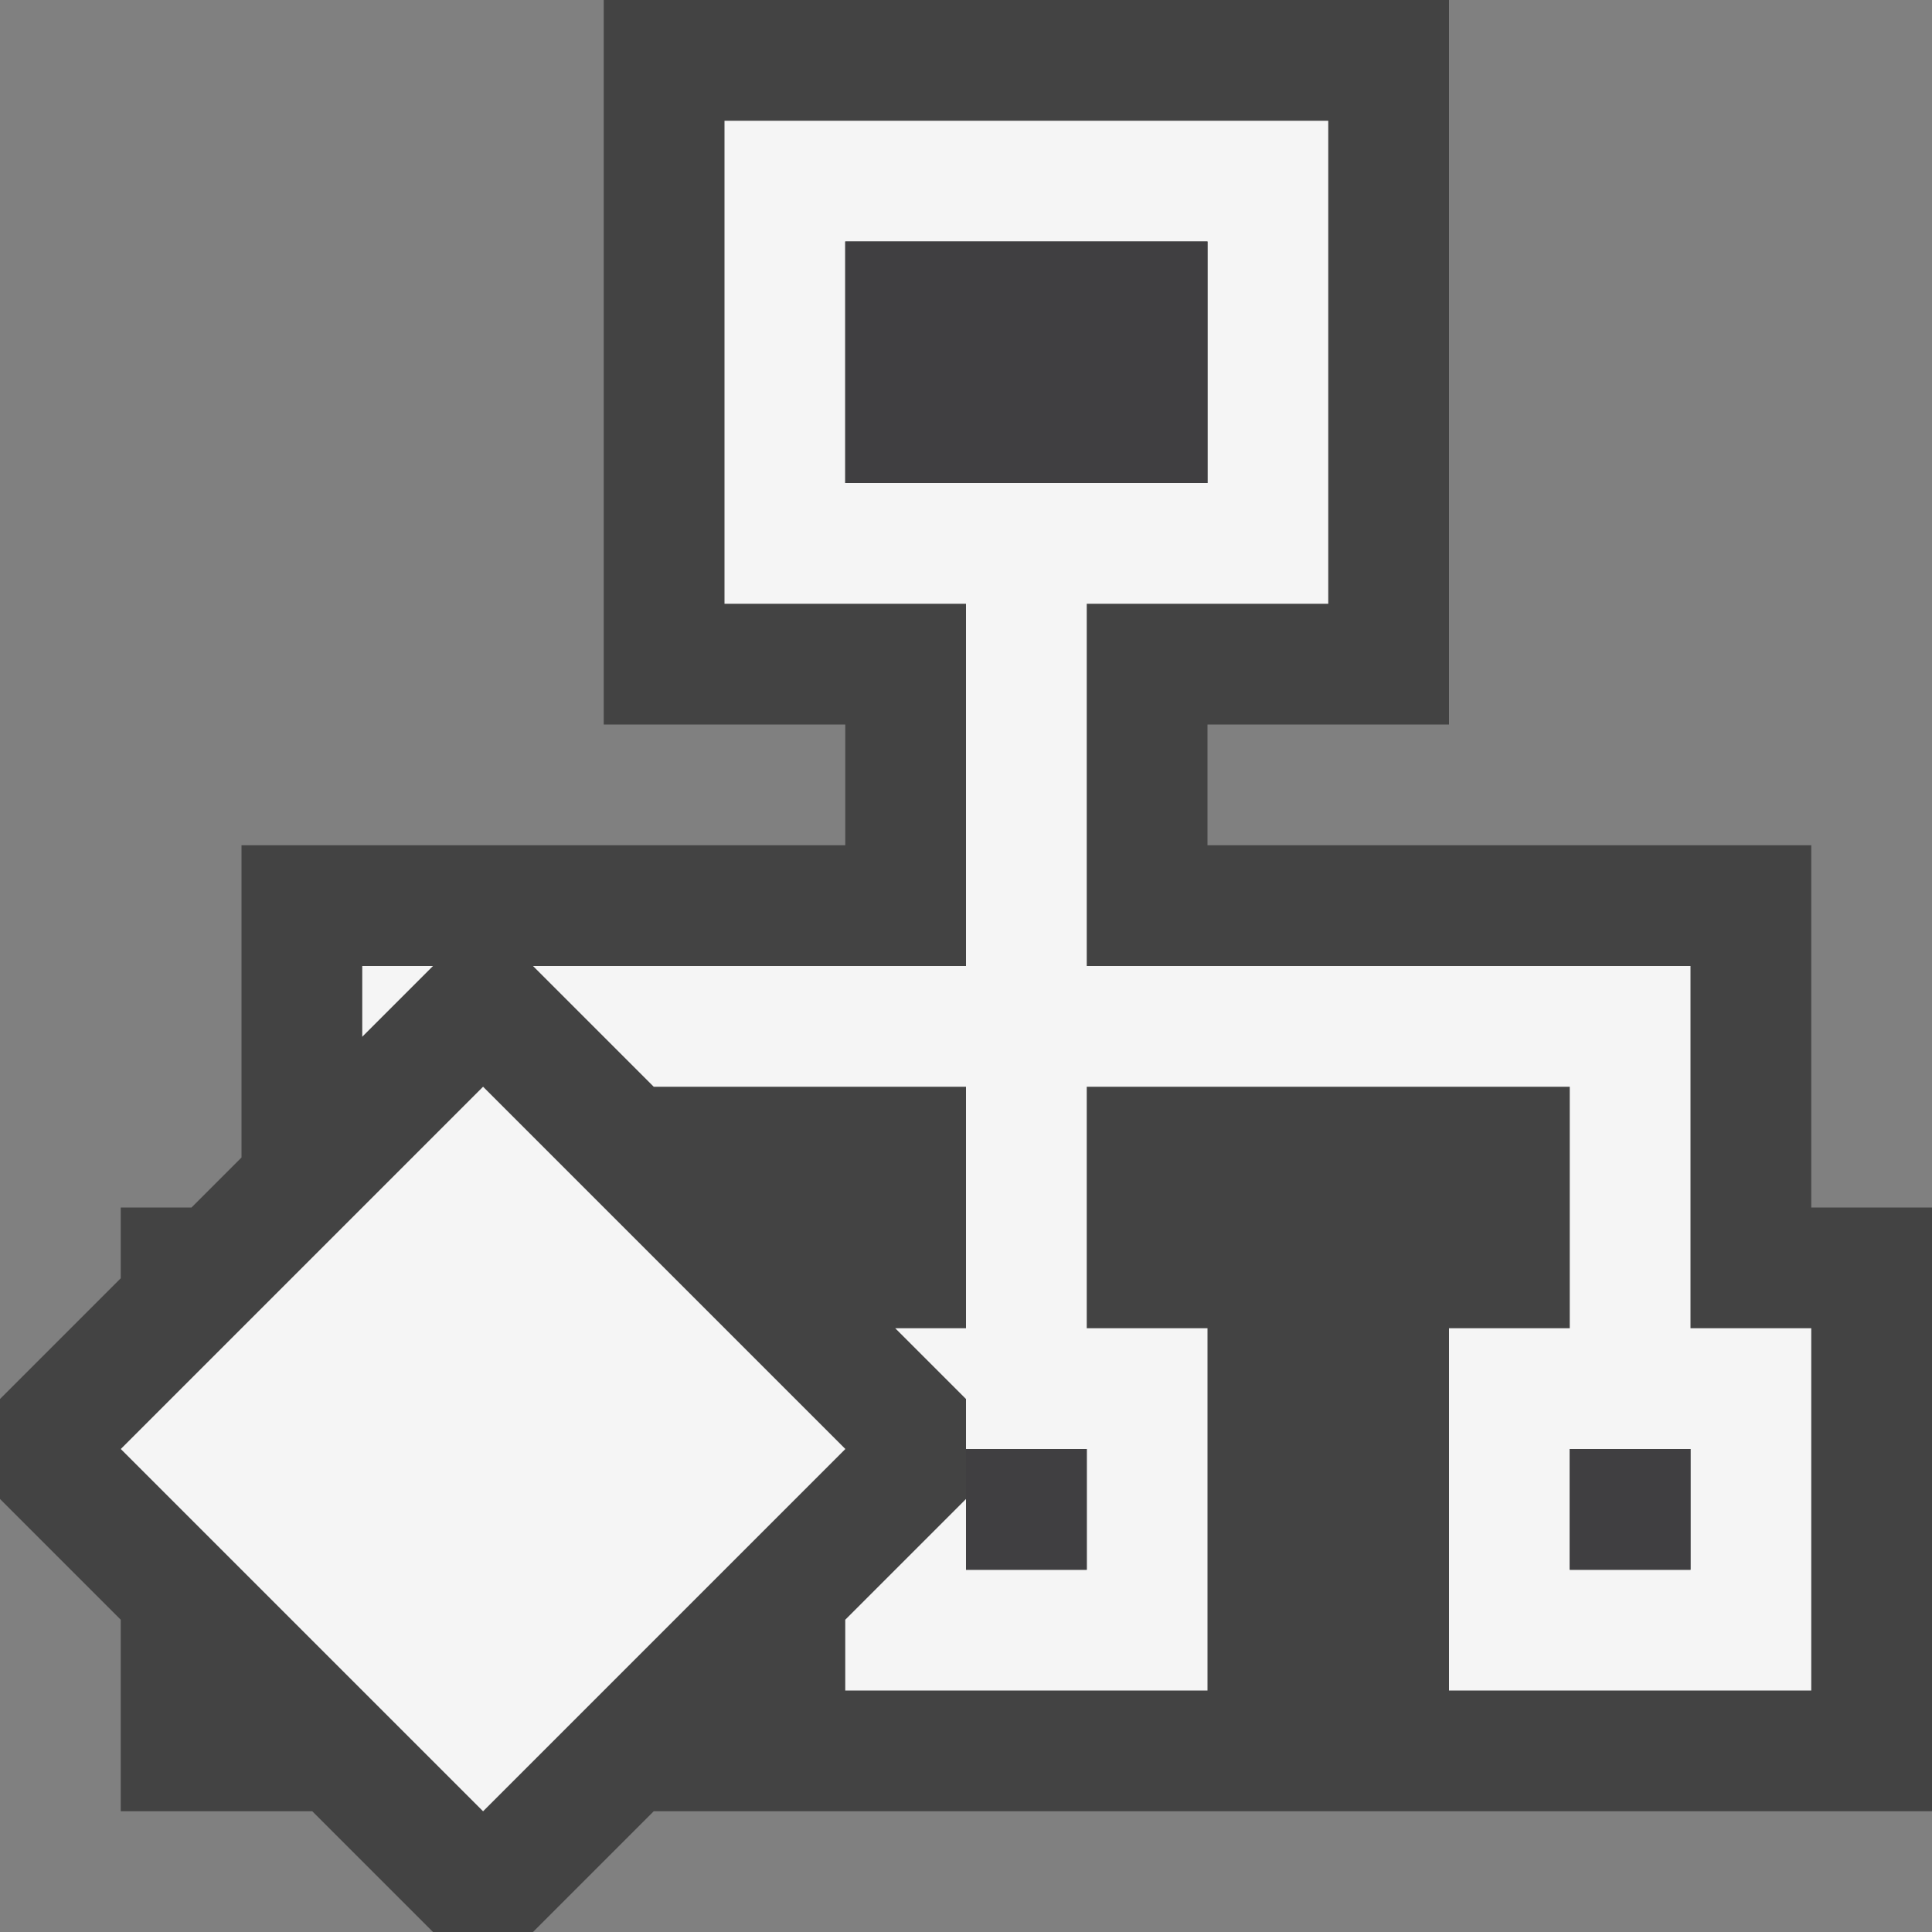 <svg xmlns="http://www.w3.org/2000/svg" viewBox="0 0 16 16"><rect x="0" y="0" width="16" height="16" fill="#808080" stroke="none"/><style>.st0{opacity:0}.st0,.st1{fill:#434343}.st2{fill:#f5f5f5}.st3{fill:#403F41}</style><g id="outline"><path class="st0" d="M0 0h16v16H0z"/><path class="st1" d="M16 10h-1V7h-5V6h2V0H5v6h2v1H2v2.586L1.586 10H1v.586l-1 1v.828l1 1V15h1.586l1 1h.828l1-1H16z"/></g><g id="icon_x5F_bg"><path class="st2" d="M3 8v.586L3.586 8zM14 11V8H9V5h2V1H6v4h2v3H4.414l1 1H8v2h-.586l.586.586V12h1v1H8v-.586l-1 1V14h3v-3H9V9h4v2h-1v3h3v-3h-1zM7 4V2h3v2H7zm7 9h-1v-1h1v1z"/><path transform="rotate(-45.001 4 12)" class="st2" d="M1.879 9.879h4.243v4.243H1.879z"/></g><g id="icon_x5F_fg"><path class="st3" d="M8 12h1v1H8zM7 2h3v2H7zM13 12h1v1h-1z"/></g></svg>